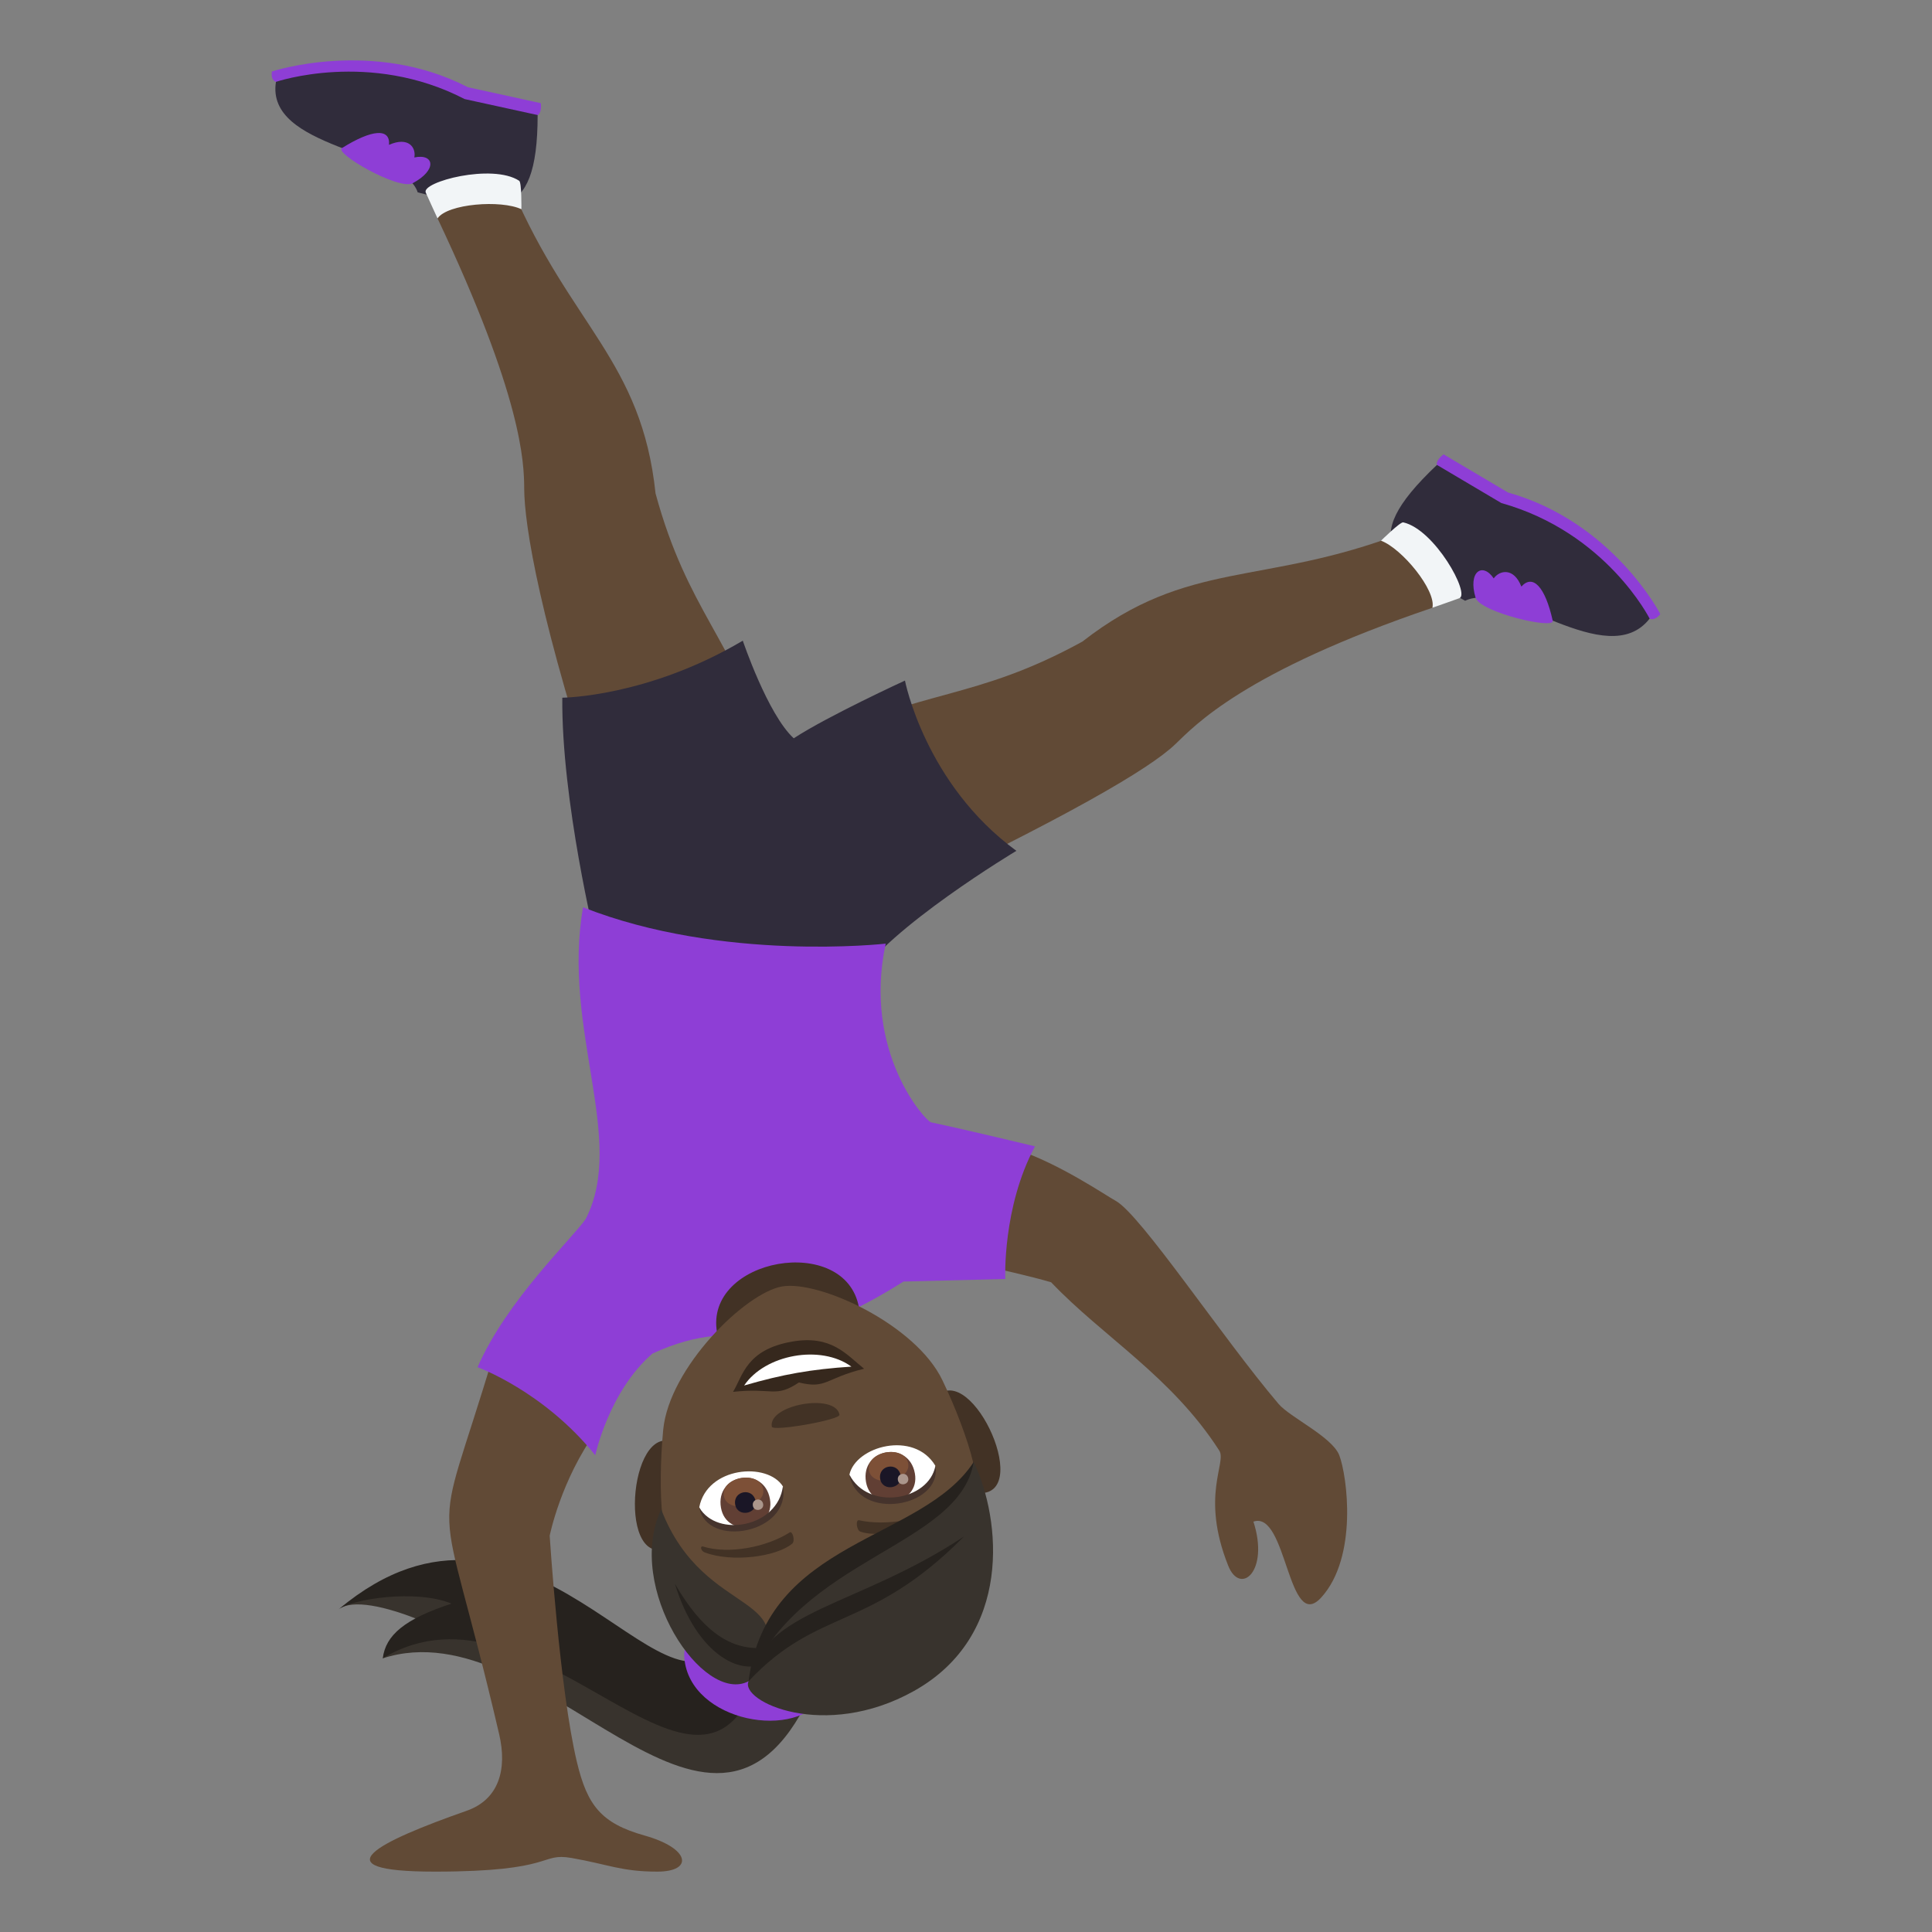<?xml version="1.0" encoding="utf-8"?>
<!-- Generator: Adobe Illustrator 15.0.0, SVG Export Plug-In . SVG Version: 6.00 Build 0)  -->
<!DOCTYPE svg PUBLIC "-//W3C//DTD SVG 1.1//EN" "http://www.w3.org/Graphics/SVG/1.1/DTD/svg11.dtd">
<svg version="1.1" id="Layer_1" xmlns:x="http://ns.adobe.com/Extensibility/1.0/" xmlns:i="http://ns.adobe.com/AdobeIllustrator/10.0/" xmlns:graph="http://ns.adobe.com/Graphs/1.0/"
	 xmlns="http://www.w3.org/2000/svg" xmlns:xlink="http://www.w3.org/1999/xlink" xmlns:a="http://ns.adobe.com/AdobeSVGViewerExtensions/3.0/"
	 x="0px" y="0px" width="64px" height="64px" viewBox="0 0 64 64" enable-background="new 0 0 64 64" xml:space="preserve">
<rect x="0" y="0" width="64" height="64" fill="#808080" stroke="none"/>
<path fill="#38332D" d="M11.226,53.304c0.45-0.33,1.531-0.105,2.724,0.382c-0.488,0.257-0.927,0.65-1.27,1.248
	c5.345-1.729,10.79,8.294,14.135,1.28l-2.779-1.872C22.336,58.742,16.172,49.488,11.226,53.304z"/>
<path fill="#26221E" d="M11.226,53.304c0.45-0.33,2.541-0.67,3.733-0.182c-1.556,0.507-2.187,1.049-2.279,1.812
	c5.158-3.118,10.626,6.662,12.48,0.387l-1.124-0.979C21.997,57.637,17.562,48.007,11.226,53.304z"/>
<path fill="#8E3ED6" d="M27.311,56.141c0.592-1.085-4.806-3.243-4.642-1.223C22.844,57.054,26.464,57.697,27.311,56.141z"/>
<path fill="#8E3ED6" d="M9.007,2.368c0,0,3.346-1.107,6.491,0.521l2.419,0.529c0.036,0.341-0.107,0.394-0.107,0.394
	s-2.243,0.784-8.669-1.1C9.141,2.712,8.961,2.669,9.007,2.368z"/>
<path fill="#302C3B" d="M13.837,6.373C13.386,4.97,8.79,4.932,9.141,2.712c0,0,3.105-1.061,6.251,0.57l2.418,0.529
	C17.809,7.554,16.344,6.985,13.837,6.373z"/>
<path fill="#8E3ED6" d="M11.328,4.905c0.997-0.625,1.605-0.666,1.559-0.107c0.646-0.285,0.903,0.092,0.838,0.418
	c0.66-0.14,0.774,0.416-0.061,0.857C13.189,6.299,11.059,5.071,11.328,4.905z"/>
<path fill="#614A36" d="M16.968,6.263c1.936,4.521,4.287,5.684,4.748,10.084c1.062,3.895,2.57,4.816,3.723,8.513
	c-0.288,1.635-3.199,2.564-5.368,2.296c-2.202-6.554-2.702-9.785-2.706-10.963c-0.003-0.887-0.07-3.04-2.87-8.957
	C14.266,6.752,16.864,6.019,16.968,6.263z"/>
<path fill="#F2F5F7" d="M17.199,5.989c0.085,0.055,0.073,0.942,0.073,0.942c-0.675-0.319-2.452-0.183-2.778,0.304
	c-0.126-0.281-0.262-0.563-0.39-0.855C13.947,6.028,16.311,5.403,17.199,5.989z"/>
<path fill="#8E3ED6" d="M55,20.341c0,0-1.57-3.049-5.047-4.027L47.82,15.05c-0.281,0.217-0.219,0.352-0.219,0.352
	s1.023,2.072,7.045,5.092C54.646,20.493,54.809,20.585,55,20.341z"/>
<path fill="#302C3B" d="M48.535,19.901c1.375-0.687,4.699,2.398,6.111,0.592c0,0-1.434-2.854-4.912-3.829l-2.133-1.263
	C44.799,18.047,46.275,18.638,48.535,19.901z"/>
<path fill="#8E3ED6" d="M51.436,20.562c-0.248-1.116-0.654-1.557-1.039-1.131c-0.25-0.638-0.717-0.546-0.916-0.271
	c-0.367-0.546-0.865-0.23-0.598,0.647C49.055,20.288,51.504,20.862,51.436,20.562z"/>
<path fill="#614A36" d="M46.445,17.663c-4.635,1.77-7.068,0.844-10.592,3.592c-3.572,1.962-5.33,1.557-8.822,3.313
	c-0.99,1.354,0.346,4.108,2.045,5.488c6.3-2.999,8.996-4.579,9.855-5.401c0.648-0.619,2.268-2.399,8.52-4.522
	C47.961,19.959,46.697,17.566,46.445,17.663z"/>
<path fill="#F2F5F7" d="M46.484,17.304c-0.098-0.022-0.736,0.607-0.736,0.607c0.701,0.264,1.83,1.645,1.703,2.221
	c0.293-0.105,0.59-0.204,0.893-0.316C48.709,19.683,47.529,17.537,46.484,17.304z"/>
<path fill="#302C3B" d="M18.627,23.112c0,0,2.819-0.016,5.979-1.889c0,0,0.825,2.445,1.688,3.234
	c1.131-0.74,3.684-1.912,3.684-1.912s0.66,3.423,3.691,5.64c0,0-4.269,2.557-5.322,4.297c0,0-4.187,1.584-8.612-1.293
	C19.736,31.189,18.596,26.518,18.627,23.112z"/>
<path fill="#614A36" d="M32.022,41.811c1.107,0.234,2.117,0.467,2.798,0.666c1.709,1.798,3.996,3.121,5.57,5.576
	c0.256,0.4-0.631,1.493,0.297,3.815c0.4,0.999,1.369,0.184,0.834-1.462c1.111-0.385,1.141,3.722,2.246,2.514
	c1.221-1.342,0.861-4.026,0.598-4.713c-0.24-0.613-1.635-1.257-2.01-1.7c-1.85-2.174-4.563-6.271-5.398-6.729
	c-0.352-0.193-1.844-1.22-3.283-1.7C33.146,39.332,32.598,40.577,32.022,41.811z"/>
<path fill="#614A36" d="M15.457,59.985C12.511,61.019,10.534,62,14.402,62c4.021,0,3.468-0.636,4.526-0.453
	C20.146,61.758,20.577,62,21.776,62c1.195,0,1.102-0.768-0.425-1.196c-1.441-0.405-1.896-1.003-2.239-2.429
	c-0.574-2.391-0.903-7.502-0.903-7.502s0.368-1.847,1.554-3.477l-3.402-2.559c-2.09,6.994-1.905,3.688,0.175,12.614
	C16.808,58.617,16.524,59.611,15.457,59.985z"/>
<path fill="#8E3ED6" d="M15.82,45.29c0,0,2.19,0.79,3.899,2.917c0,0,0.455-2.127,1.895-3.369c3.202-1.47,3.617,0.572,8.316-2.385
	l3.371-0.085c0,0-0.1-2.373,0.984-4.394c0,0-2.238-0.541-3.443-0.795c-0.176-0.037-2.273-2.322-1.502-5.92
	c0,0-5.417,0.616-10.025-1.204c-0.712,4.037,1.446,7.679,0.087,10.325C18.951,41.038,16.794,43.063,15.82,45.29z"/>
<path fill="#423225" d="M23.753,44.144c-0.437-2.477,4.263-3.306,4.701-0.829c0.129,0.739,0.5,2.844,0.5,2.844l-4.699,0.829
	C24.255,46.987,23.871,44.809,23.753,44.144z"/>
<path fill="#423225" d="M22.486,47.878c-1.598-1.115-2.086,4.038-0.404,3.416C22.867,51.002,23.229,48.396,22.486,47.878z"/>
<path fill="#423225" d="M30.915,46.392c-0.521,0.741,0.711,3.065,1.551,3.071C34.256,49.473,32.034,44.798,30.915,46.392z"/>
<path fill="#614A36" d="M28.28,56.08c3.617-0.638,4.841-3.891,3.955-7.643c-0.178-0.754-0.584-1.814-1.014-2.71
	c-0.887-1.861-4.098-3.326-5.316-3.111c-1.221,0.216-3.733,2.689-3.935,4.742c-0.095,0.988-0.113,2.124-0.023,2.894
	C22.397,54.08,24.657,56.719,28.28,56.08z"/>
<path fill="#423225" d="M23.345,51.426c0.903,0.341,2.376,0.144,2.897-0.29c0.108-0.088,0.012-0.435-0.084-0.372
	c-0.766,0.489-2.02,0.729-2.864,0.468C23.181,51.197,23.21,51.377,23.345,51.426z"/>
<path fill="#423225" d="M31.319,50.02c-0.727,0.629-2.178,0.946-2.816,0.718c-0.135-0.045-0.164-0.403-0.049-0.378
	c0.887,0.197,2.145-0.006,2.848-0.539C31.399,49.748,31.434,49.927,31.319,50.02z"/>
<path fill="#423225" d="M25.567,47.261c-0.129-0.73,2.113-1.126,2.242-0.396C27.838,47.034,25.598,47.43,25.567,47.261z"/>
<path fill="#FFFFFF" d="M23.164,49.93c0.258-1.348,2.26-1.511,2.773-0.688C25.918,50.713,23.67,51.235,23.164,49.93z"/>
<path fill="#613F34" d="M25.506,49.66c-0.197-1.12-1.82-0.834-1.623,0.286C24.066,50.987,25.689,50.701,25.506,49.66z"/>
<path fill="#7D5037" d="M25.28,49.331c-0.112-0.645-1.413-0.415-1.299,0.229C24.087,50.155,25.386,49.927,25.28,49.331z"/>
<path fill="#1A1626" d="M25.029,49.726c-0.083-0.466-0.756-0.347-0.674,0.118C24.432,50.277,25.105,50.158,25.029,49.726z"/>
<path fill="#AB968C" d="M25.28,49.822c-0.041-0.235-0.381-0.176-0.34,0.06C24.979,50.1,25.318,50.04,25.28,49.822z"/>
<path fill="#45332C" d="M23.166,49.94c0.24,1.36,3.048,0.865,2.77-0.71C25.765,50.595,23.757,50.948,23.166,49.94z"/>
<path fill="#FFFFFF" d="M30.983,48.552c-0.709-1.178-2.643-0.646-2.846,0.302C28.661,50.229,30.954,49.951,30.983,48.552z"/>
<path fill="#613F34" d="M30.307,48.811c-0.197-1.12-1.816-0.835-1.619,0.285C28.874,50.138,30.491,49.853,30.307,48.811z"/>
<path fill="#7D5037" d="M30.084,48.481c-0.115-0.644-1.412-0.414-1.299,0.229C28.891,49.307,30.188,49.077,30.084,48.481z"/>
<path fill="#1A1626" d="M29.834,48.876c-0.082-0.465-0.758-0.346-0.676,0.119C29.235,49.429,29.911,49.31,29.834,48.876z"/>
<path fill="#AB968C" d="M30.086,48.972c-0.041-0.234-0.383-0.174-0.342,0.061C29.784,49.251,30.124,49.19,30.086,48.972z"/>
<path fill="#45332C" d="M30.985,48.562c0.24,1.36-2.572,1.856-2.85,0.283C28.762,50.065,30.772,49.711,30.985,48.562z"/>
<path fill="#38332D" d="M21.902,49.997c1.45,3.779,4.983,2.636,2.895,5.697C23.291,56.476,20.69,52.594,21.902,49.997z"/>
<path fill="#38332D" d="M24.797,55.694c0.86-4.165,6.493-4.625,7.458-7.264c0.91,1.898,1.302,5.753-1.982,7.588
	C27.307,57.674,24.499,56.359,24.797,55.694z"/>
<path fill="#26221E" d="M24.797,55.694c0.501-2.392,3.575-2.438,7.139-4.798C28.793,54.064,27.116,53.224,24.797,55.694z"/>
<path fill="#26221E" d="M24.797,55.694c0.6-4.716,5.739-4.621,7.458-7.264C31.784,51.249,26.464,51.587,24.797,55.694z"/>
<path fill="#26221E" d="M22.357,52.463c1.861,3.234,3.392,1.531,3.205,2.501C24.629,55.678,23.07,54.813,22.357,52.463z"/>
<path fill="#36281D" d="M26.465,45.796c0.917,0.225,0.862-0.137,2.159-0.455c-0.592-0.474-1.084-1.129-2.395-0.897
	c-1.51,0.267-1.621,1.128-1.946,1.663C25.609,45.962,25.681,46.319,26.465,45.796z"/>
<path fill="#FFFFFF" d="M28.204,45.271c-1.014-0.741-2.86-0.405-3.553,0.625C25.946,45.522,26.858,45.361,28.204,45.271z"/>
</svg>
